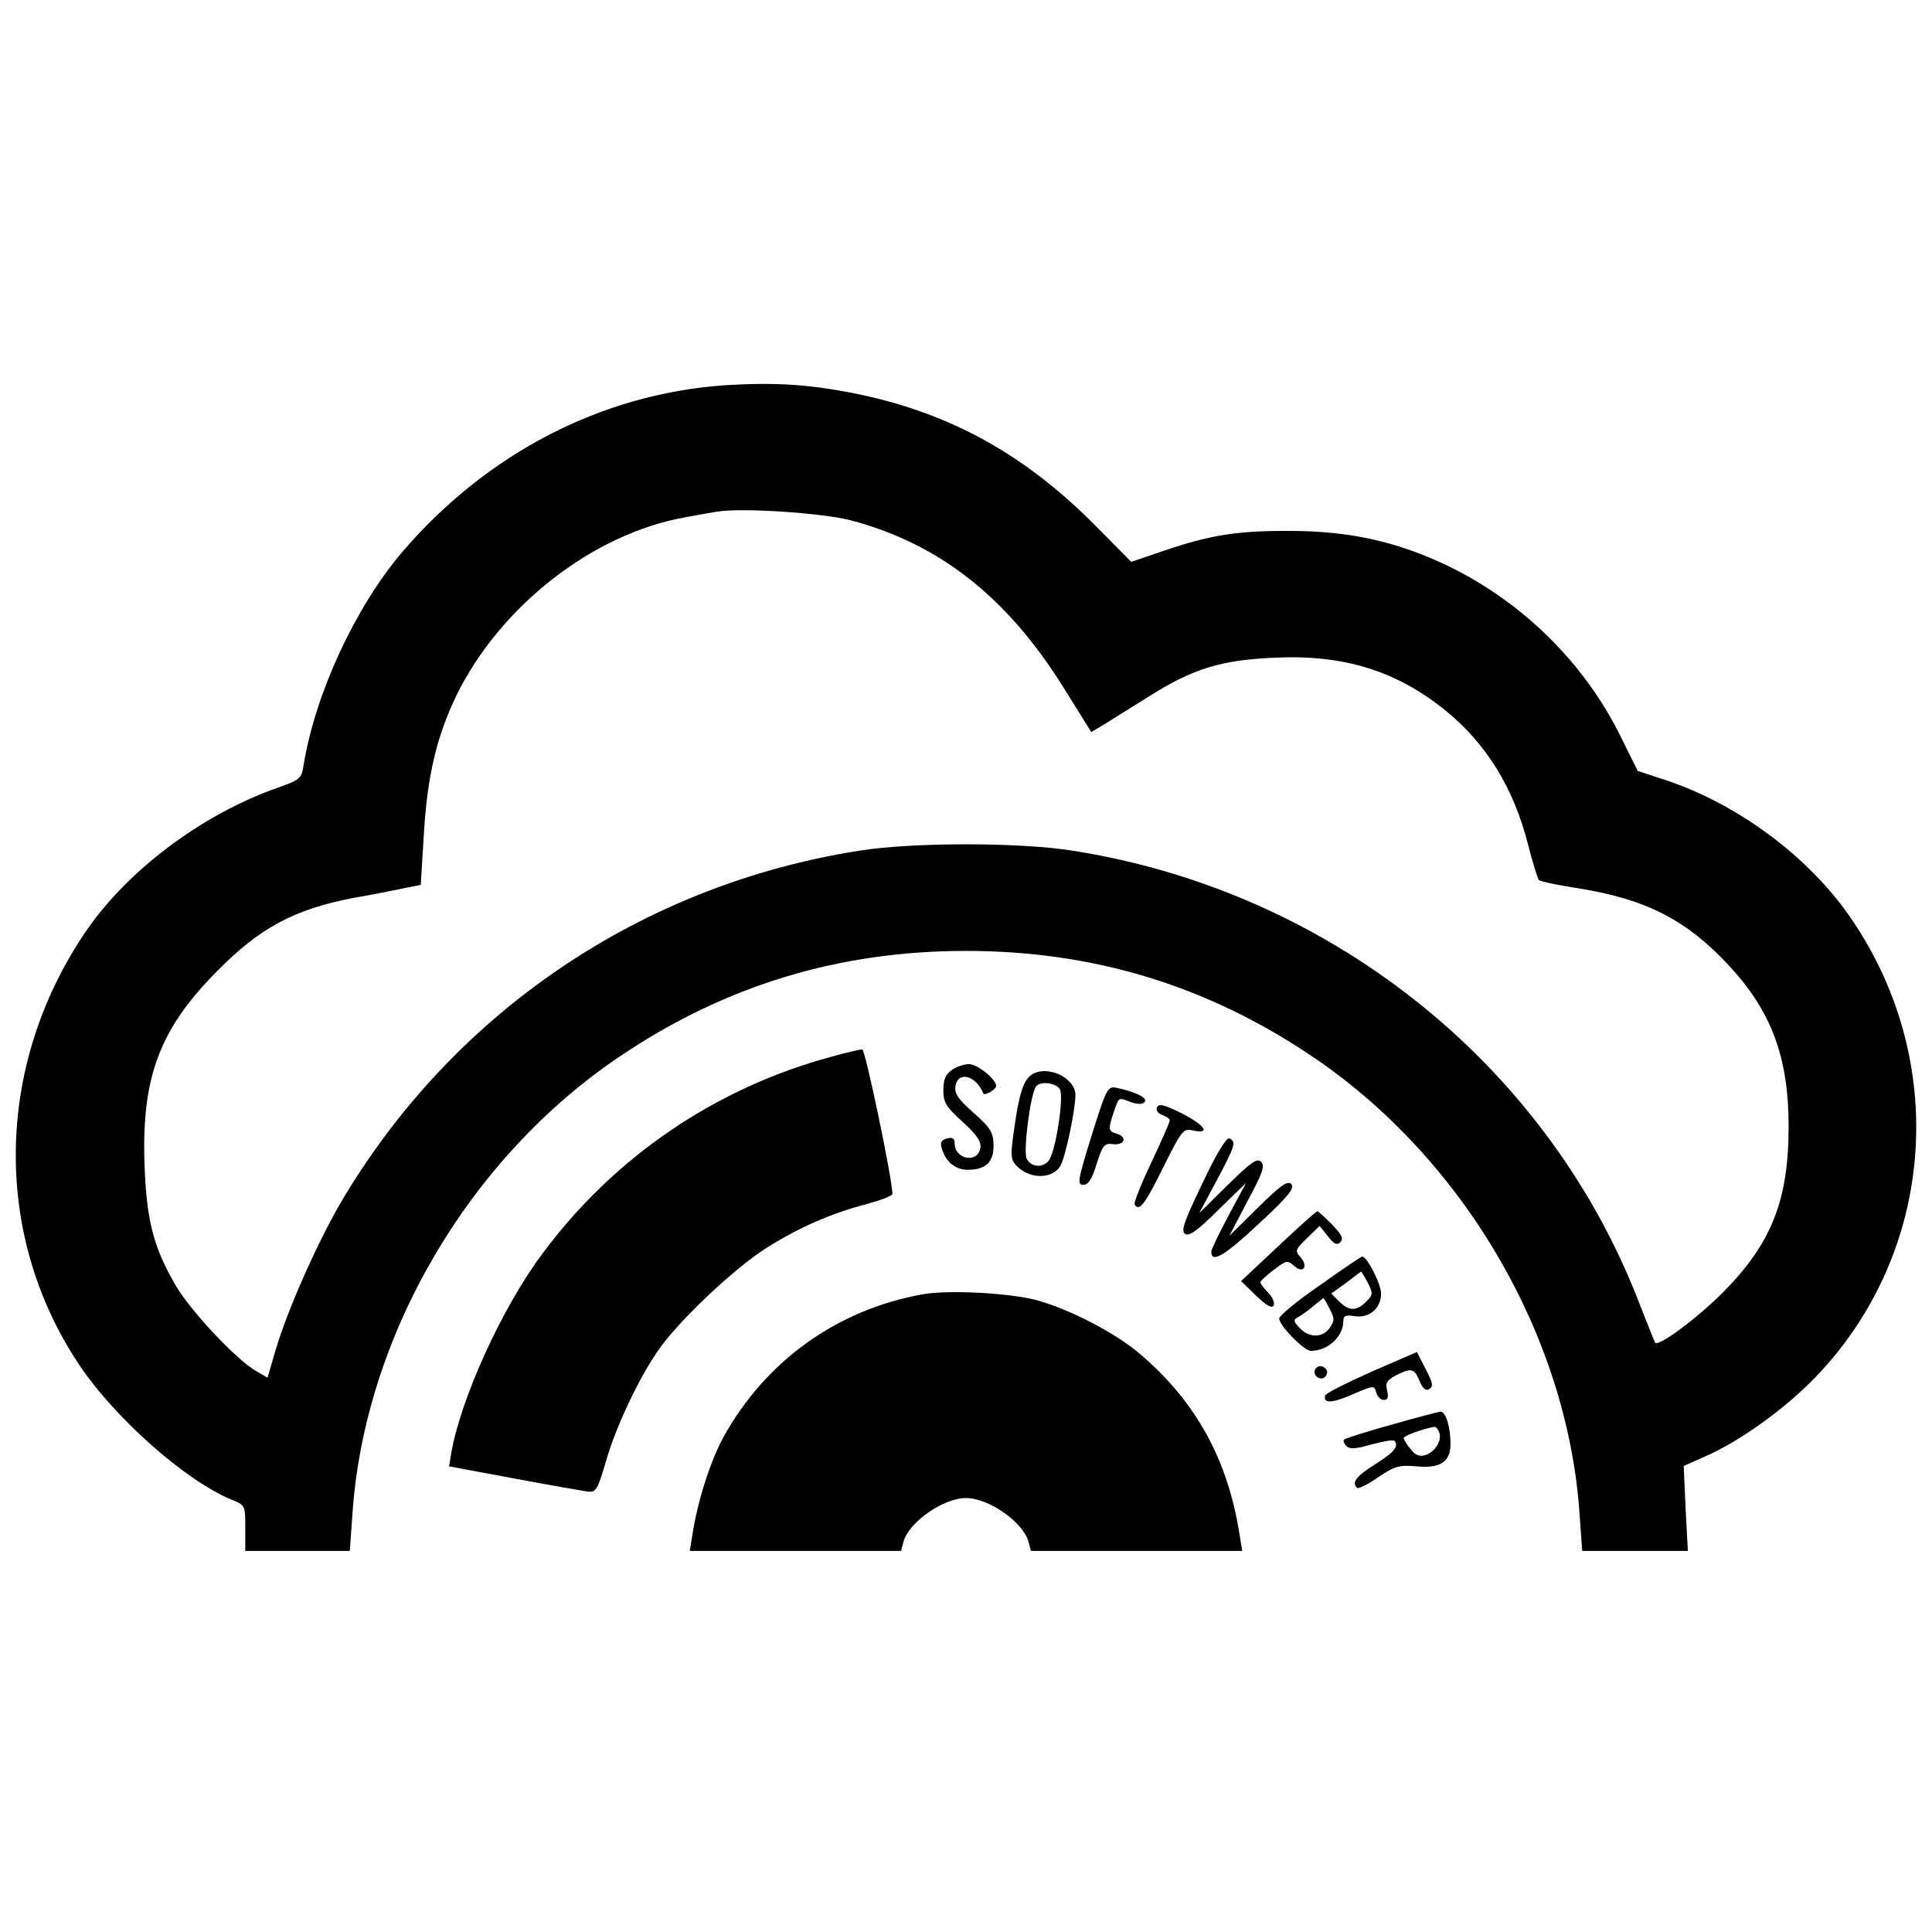<?xml version="1.0" standalone="no"?>
<!DOCTYPE svg PUBLIC "-//W3C//DTD SVG 20010904//EN"
 "http://www.w3.org/TR/2001/REC-SVG-20010904/DTD/svg10.dtd">
<svg version="1.0" xmlns="http://www.w3.org/2000/svg"
 width="512pt" height="512pt" viewBox="0 0 512 512"
 preserveAspectRatio="xMidYMid meet">
<g transform="translate(0,512) scale(0.1,-0.1)"
fill="#000000" stroke="none">
<path d="M1920 4099 c-326 -23 -630 -180 -855 -443 -123 -145 -229 -373 -260
-561 -6 -39 -8 -41 -73 -64 -200 -71 -399 -221 -509 -386 -236 -352 -242 -797
-15 -1139 94 -142 282 -309 405 -360 37 -15 37 -15 37 -75 l0 -61 138 0 139 0
7 98 c32 471 308 944 711 1214 278 187 579 278 915 278 336 0 637 -91 915
-278 403 -270 679 -743 711 -1214 l7 -98 140 0 140 0 -6 113 -5 112 56 25 c86
37 199 117 278 195 328 325 376 837 113 1226 -112 167 -306 311 -502 374 l-67
22 -44 89 c-98 200 -268 366 -473 461 -128 59 -248 85 -398 86 -144 1 -216
-10 -342 -53 l-85 -29 -96 97 c-191 192 -391 301 -645 351 -120 23 -207 28
-337 20z m335 -358 c234 -62 414 -203 564 -444 l73 -117 37 22 c20 13 74 46
120 75 113 71 188 94 328 100 184 9 325 -35 455 -141 107 -87 180 -205 218
-356 12 -47 25 -88 28 -92 4 -4 51 -14 104 -22 181 -29 288 -84 401 -206 112
-121 157 -243 157 -425 0 -196 -45 -310 -175 -441 -67 -67 -171 -145 -179
-132 -1 1 -23 57 -49 123 -248 624 -821 1076 -1497 1181 -140 22 -420 22 -560
0 -579 -90 -1080 -429 -1377 -933 -63 -109 -140 -281 -173 -392 l-21 -72 -31
18 c-52 30 -171 157 -211 224 -60 102 -79 175 -84 324 -8 230 40 358 192 511
114 116 206 165 365 195 58 10 121 23 140 27 l35 7 8 130 c9 158 34 263 87
373 117 237 361 427 605 471 33 6 71 13 85 15 62 11 278 -3 355 -23z"/>
<path d="M2205 2320 c-307 -82 -578 -266 -768 -523 -107 -143 -216 -384 -241
-527 l-6 -36 172 -32 c95 -18 184 -33 196 -35 22 -2 26 6 48 81 26 90 84 214
136 290 51 77 207 224 291 276 88 55 171 91 267 116 36 10 65 21 65 26 0 38
-72 384 -80 383 -5 0 -41 -8 -80 -19z"/>
<path d="M2522 2284 c-16 -11 -22 -25 -22 -53 0 -33 7 -44 51 -84 37 -34 50
-52 47 -69 -6 -42 -68 -31 -68 12 0 13 -6 17 -20 13 -16 -4 -19 -11 -14 -27
11 -36 36 -56 69 -56 48 0 69 21 68 66 -1 34 -8 45 -53 85 -40 35 -51 51 -48
70 6 42 55 29 74 -19 3 -7 34 11 34 20 0 18 -50 58 -72 58 -13 0 -34 -7 -46
-16z"/>
<path d="M2734 2272 c-21 -14 -33 -49 -45 -135 -11 -72 -11 -88 1 -102 34 -41
100 -42 121 -3 13 24 39 148 39 186 0 46 -75 81 -116 54z m75 -39 c11 -21 -12
-168 -30 -189 -16 -20 -47 -17 -58 5 -10 18 9 167 24 191 10 16 54 11 64 -7z"/>
<path d="M2893 2111 c-37 -119 -39 -131 -22 -131 13 0 23 15 35 55 16 50 21
56 43 53 30 -4 40 18 12 27 -24 7 -25 11 -10 56 15 43 12 41 44 29 19 -7 32
-7 38 -1 11 11 -23 27 -73 38 -25 5 -27 1 -67 -126z"/>
<path d="M3066 2185 c-3 -8 3 -16 15 -20 10 -4 19 -10 19 -14 0 -5 -22 -55
-49 -112 -27 -57 -47 -107 -44 -111 12 -20 27 0 75 97 51 102 54 105 80 99 48
-10 31 14 -31 46 -47 23 -60 26 -65 15z"/>
<path d="M3186 1983 c-49 -102 -57 -126 -45 -133 10 -7 33 9 87 63 l74 72 -46
-86 c-25 -47 -46 -90 -46 -96 0 -32 35 -11 125 73 80 74 97 96 87 106 -10 10
-28 -3 -88 -62 l-76 -75 48 92 c40 74 47 94 36 104 -10 11 -27 -1 -88 -61
l-76 -75 46 86 c49 92 53 104 34 112 -8 3 -35 -41 -72 -120z"/>
<path d="M3387 1817 l-98 -92 39 -38 c27 -26 42 -35 47 -27 4 6 -2 22 -14 34
-12 12 -21 25 -21 28 0 3 16 18 36 33 33 25 36 26 54 10 24 -22 38 -1 16 24
-15 16 -13 20 18 50 l33 32 22 -27 c16 -21 24 -25 33 -16 9 9 4 20 -22 47 -19
19 -36 35 -39 35 -4 -1 -50 -42 -104 -93z"/>
<path d="M3498 1714 c-60 -41 -108 -81 -108 -88 0 -19 66 -86 84 -86 45 0 86
38 86 79 0 14 6 17 30 13 39 -6 70 21 70 60 0 25 -37 98 -50 98 -3 0 -53 -34
-112 -76z m127 6 c14 -28 14 -31 -5 -50 -25 -25 -45 -25 -71 1 l-21 21 39 28
c21 16 39 30 40 30 1 0 9 -13 18 -30z m-101 -69 c13 -25 13 -31 0 -50 -19 -27
-55 -27 -80 0 -17 18 -17 22 -3 29 9 5 27 18 40 29 13 11 25 20 26 21 1 0 9
-13 17 -29z"/>
<path d="M2445 1690 c-227 -41 -415 -176 -527 -377 -35 -64 -69 -169 -83 -260
l-7 -43 280 0 280 0 6 23 c13 52 105 117 166 117 61 0 153 -65 166 -117 l6
-23 280 0 280 0 -7 43 c-31 199 -116 353 -264 479 -65 56 -190 120 -276 143
-74 19 -233 27 -300 15z"/>
<path d="M3635 1485 c-65 -29 -121 -57 -123 -63 -7 -22 19 -21 73 3 56 24 57
24 62 5 3 -11 12 -20 20 -20 11 0 13 7 9 25 -5 20 -1 27 23 40 42 21 49 19 63
-15 9 -21 17 -27 26 -21 11 7 9 17 -10 53 l-23 45 -120 -52z"/>
<path d="M3486 1492 c-9 -14 9 -31 23 -23 7 5 10 14 7 20 -8 13 -23 14 -30 3z"/>
<path d="M3686 1344 c-65 -18 -121 -36 -124 -39 -3 -3 0 -11 6 -17 9 -9 25 -8
66 4 31 8 58 13 61 10 13 -14 1 -30 -50 -62 -52 -33 -63 -48 -49 -63 4 -3 29
9 56 28 45 30 56 33 102 29 63 -6 90 12 90 59 0 47 -13 87 -27 86 -6 -1 -65
-16 -131 -35z m128 -20 c8 -21 -10 -51 -36 -60 -16 -5 -27 -1 -40 16 -10 12
-18 25 -18 29 0 6 47 23 81 30 4 0 10 -6 13 -15z"/>
</g>
</svg>
